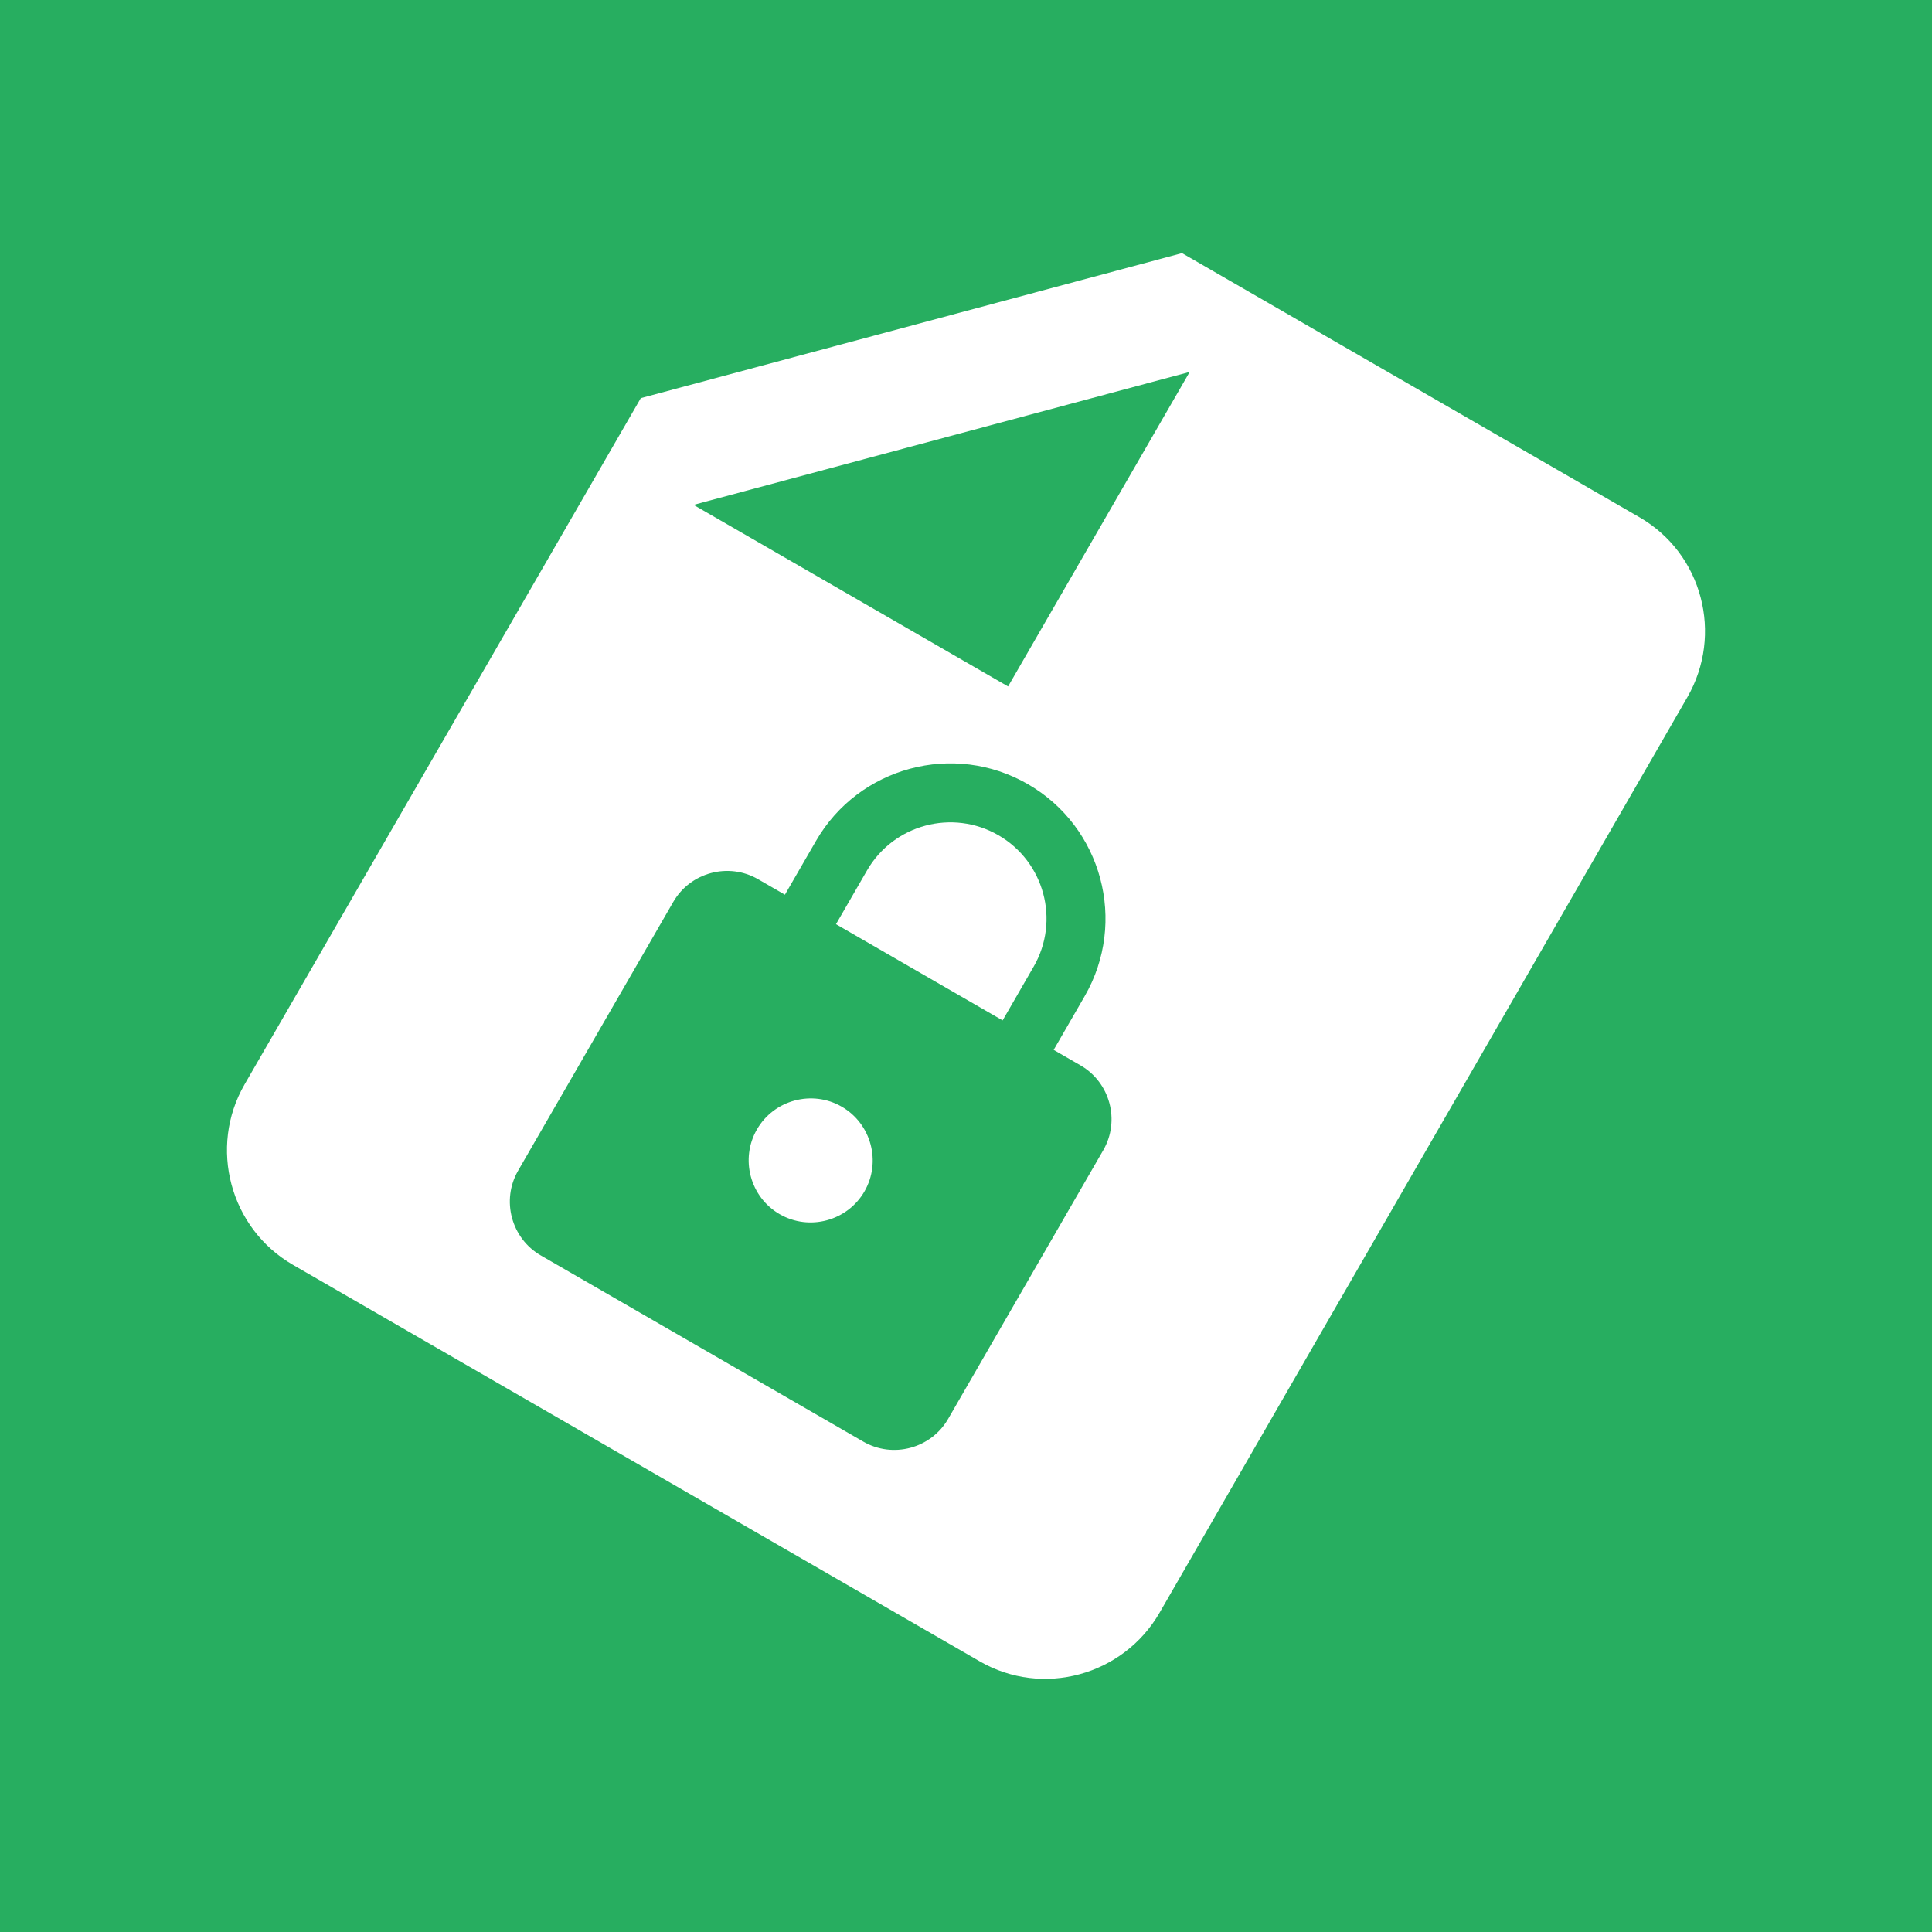 <?xml version="1.0" standalone="no"?><!-- Generator: Gravit.io --><svg xmlns="http://www.w3.org/2000/svg" xmlns:xlink="http://www.w3.org/1999/xlink" style="isolation:isolate" viewBox="0 0 192 192" width="192" height="192"><rect x="0" y="0" width="192" height="192" fill="#333333" stroke="none"/><defs><clipPath id="_clipPath_2nCWUYMfnIK9LryfYAY1VYLwOxcDfxIH"><rect width="192" height="192"/></clipPath></defs><g clip-path="url(#_clipPath_2nCWUYMfnIK9LryfYAY1VYLwOxcDfxIH)"><rect width="192" height="192" style="fill:rgb(39,174,96)"/><path d=" M 0 0 L 192 0 L 192 192 L 0 192 L 0 0 Z " fill="none"/><path d=" M 68.924 50.173 L 118.229 36.962 L 100.182 68.22 L 68.924 50.173 L 68.924 50.173 Z  M 117.467 25.156 L 63.68 39.568 L 24.305 107.767 C 20.695 114.019 22.857 122.087 29.109 125.696 L 97.365 165.104 C 103.617 168.714 111.628 166.519 115.238 160.267 L 167.681 69.302 C 171.29 63.05 169.185 55.015 162.933 51.406 L 117.467 25.156 L 117.467 25.156 Z  M 77.481 120.663 C 74.543 118.967 73.527 115.176 75.224 112.238 C 76.92 109.3 80.711 108.284 83.649 109.98 C 86.587 111.676 87.603 115.468 85.907 118.406 C 84.211 121.344 80.419 122.36 77.481 120.663 L 77.481 120.663 Z  M 99.639 101.406 L 83.08 91.846 L 86.164 86.504 C 88.8 81.937 94.656 80.368 99.223 83.005 C 103.79 85.642 105.359 91.498 102.723 96.065 L 99.639 101.406 L 99.639 101.406 Z  M 107.384 105.878 L 104.713 104.336 L 107.797 98.994 C 112.053 91.623 109.524 82.186 102.153 77.93 C 94.782 73.675 85.345 76.203 81.089 83.575 L 78.005 88.916 L 75.334 87.374 C 72.396 85.678 68.605 86.694 66.909 89.632 L 51.489 116.34 C 49.793 119.278 50.808 123.069 53.746 124.765 L 85.796 143.269 C 88.734 144.966 92.525 143.95 94.222 141.012 L 109.642 114.304 C 111.338 111.366 110.322 107.574 107.384 105.878 L 107.384 105.878 Z " fill-rule="evenodd" fill="rgb(255,255,255)"/></g></svg>